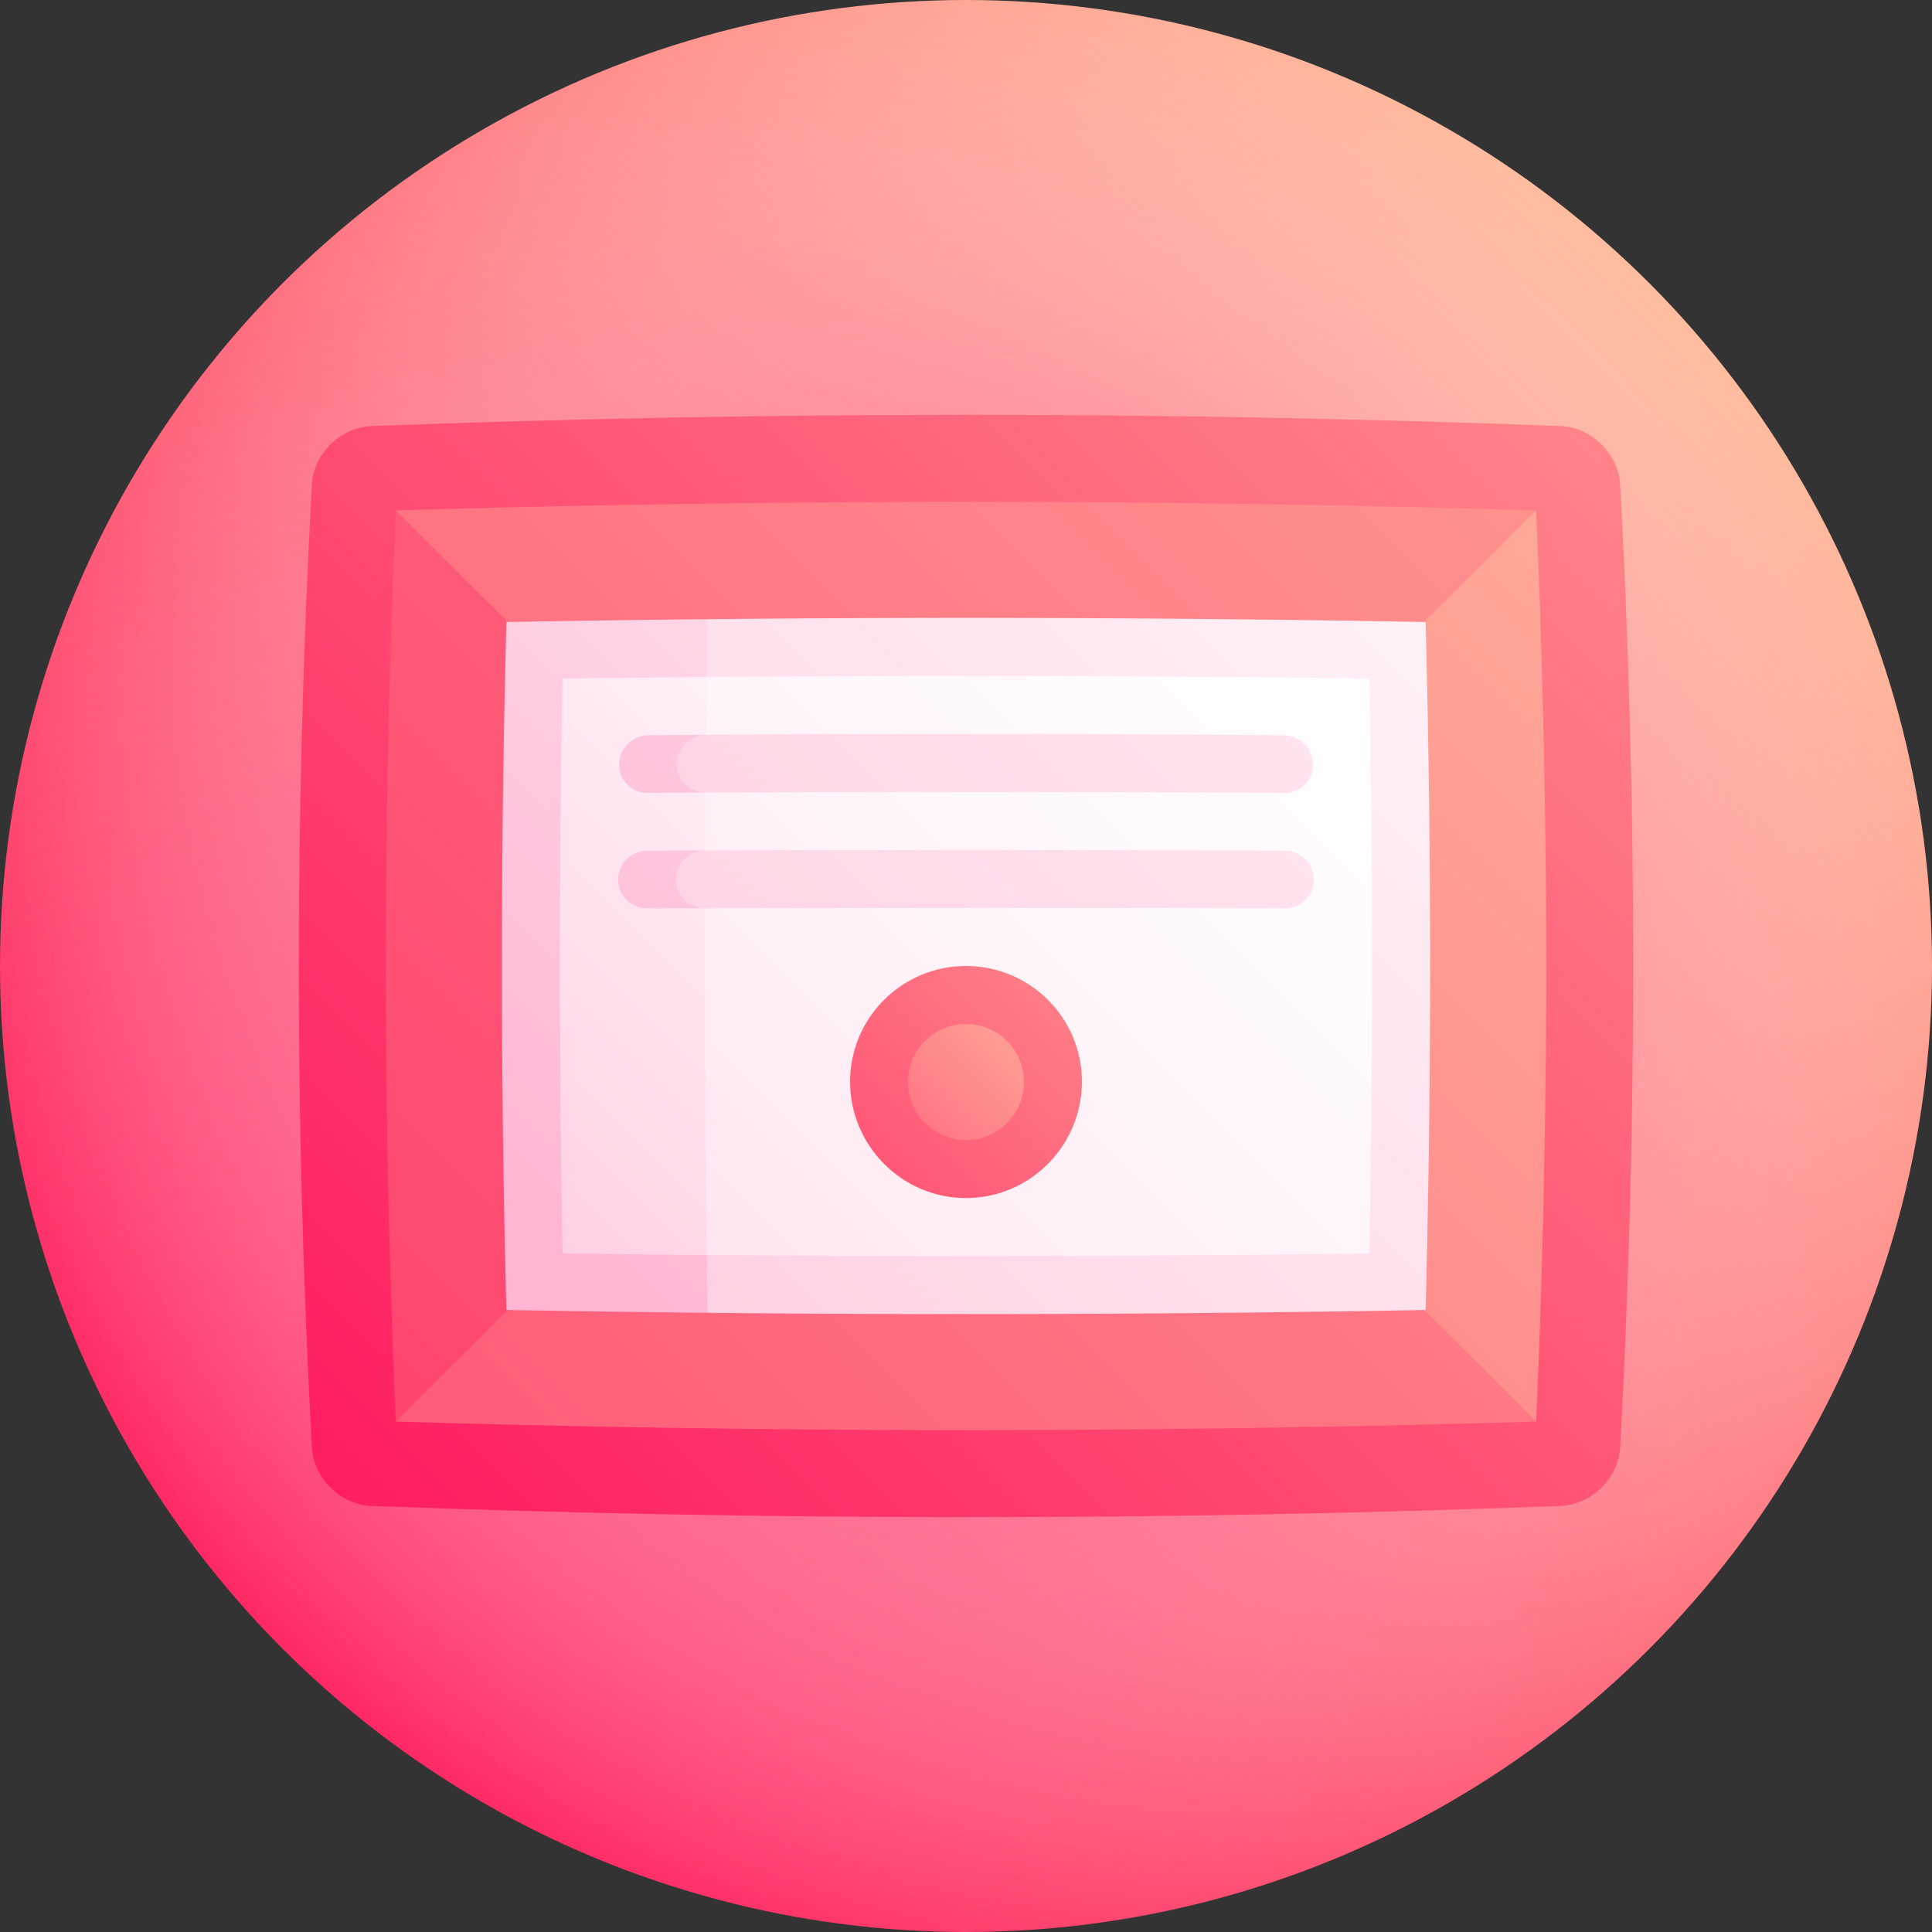<svg height="512" width="512" xmlns="http://www.w3.org/2000/svg" xmlns:xlink="http://www.w3.org/1999/xlink"><rect width="100%" height="100%" fill="#333333" stroke="none"/><linearGradient id="a"><stop offset="0" stop-color="#ff195e"/><stop offset="1" stop-color="#ffc5a3"/></linearGradient><linearGradient id="c" gradientUnits="userSpaceOnUse" x1="38.473" x2="457.091" xlink:href="#a" y1="473.526" y2="54.907"/><radialGradient id="d" cx="256" cy="256" gradientUnits="userSpaceOnUse" r="256"><stop offset="0" stop-color="#ff195e"/><stop offset="1" stop-color="#fff" stop-opacity="0"/></radialGradient><linearGradient id="e" gradientTransform="rotate(90 256 256)" gradientUnits="userSpaceOnUse" x1="421.946" x2="-93.052" xlink:href="#a" y1="421.946" y2="-93.052"/><linearGradient id="f" gradientUnits="userSpaceOnUse" x1="-216.854" x2="654.843" xlink:href="#a" y1="728.854" y2="-142.843"/><linearGradient id="g" gradientUnits="userSpaceOnUse" x1="-190.169" x2="730.499" xlink:href="#a" y1="551.228" y2="-369.44"/><linearGradient id="h" gradientTransform="rotate(90 256 256)" gradientUnits="userSpaceOnUse" x1="965.313" x2="60.798" y1="814.373" y2="-90.143"><stop offset=".1" stop-color="#ff195e"/><stop offset="1" stop-color="#ffc5a3"/></linearGradient><linearGradient id="b"><stop offset="0" stop-color="#ffb5d3"/><stop offset=".418" stop-color="#ffdbea"/><stop offset=".784" stop-color="#fff5f9"/><stop offset="1" stop-color="#fff"/></linearGradient><linearGradient id="i" gradientTransform="rotate(90 256 256)" gradientUnits="userSpaceOnUse" x1="300.555" x2="20.522" xlink:href="#b" y1="395.342" y2="115.309"/><linearGradient id="j" gradientTransform="rotate(90 256 256)" gradientUnits="userSpaceOnUse" x1="482.017" x2="39.632" xlink:href="#b" y1="455.745" y2="13.36"/><linearGradient id="k" gradientTransform="rotate(90 256 256)" gradientUnits="userSpaceOnUse" x1="370.035" x2="143.802" xlink:href="#b" y1="457.64" y2="231.408"/><linearGradient id="l" gradientTransform="rotate(90 256 256)" gradientUnits="userSpaceOnUse" x1="562.17" x2="173.1" xlink:href="#b" y1="543.285" y2="154.215"/><linearGradient id="m" gradientUnits="userSpaceOnUse" x1="121.854" x2="431.157" xlink:href="#b" y1="288.786" y2="-20.517"/><linearGradient id="n" gradientTransform="rotate(90 256 256)" gradientUnits="userSpaceOnUse" x1="448.82" x2="-42.609" xlink:href="#b" y1="464.059" y2="-27.37"/><linearGradient id="o" gradientUnits="userSpaceOnUse" x1="121.914" x2="432.079" xlink:href="#b" y1="258.344" y2="-51.82"/><linearGradient id="p" gradientTransform="rotate(90 256 256)" gradientUnits="userSpaceOnUse" x1="417.637" x2="-72.36" xlink:href="#b" y1="463.452" y2="-26.545"/><linearGradient id="q" gradientUnits="userSpaceOnUse" x1="158.818" x2="365.686" xlink:href="#a" y1="383.888" y2="177.02"/><linearGradient id="r" gradientUnits="userSpaceOnUse" x1="187.656" x2="291.124" xlink:href="#a" y1="355.083" y2="251.615"/><circle cx="256" cy="256" fill="url(#c)" r="256"/><circle cx="256" cy="256" fill="url(#d)" r="256"/><path d="M82.64 383.5c-4.603-85-4.603-170 0-255 .455-8.277 7.585-15.273 15.86-15.593 105-3.96 210-3.96 315 0 8.275.318 15.405 7.315 15.86 15.593 4.603 85 4.603 170 0 255-.456 8.277-7.584 15.272-15.86 15.593-105 3.96-210 3.96-315 0-8.275-.32-15.406-7.317-15.86-15.593z" fill="url(#e)"/><path d="M351.173 263.184c19.591-43.125 38.608-85.88 55.917-127.916a5032.173 5032.173 0 00-302.181 0c17.309 42.035 36.327 84.79 55.918 127.916-19.462 38.295-38.4 76.247-55.918 113.547a5032.173 5032.173 0 00302.181 0c-17.517-37.3-36.455-75.252-55.917-113.547z" fill="url(#f)"/><path d="M161.283 191.343c-.615 43.105-.615 86.21 0 129.314-19.156 18.969-38.022 37.712-56.374 56.074a2741.712 2741.712 0 010-241.463c18.352 18.363 37.218 37.106 56.374 56.075z" fill="url(#g)"/><path d="M350.717 191.343c.615 43.105.615 86.21 0 129.314 19.156 18.969 38.021 37.712 56.373 56.074a2741.712 2741.712 0 000-241.463c-18.351 18.363-37.217 37.106-56.373 56.075z" fill="url(#h)"/><path d="M134.197 347.161a3474.09 3474.09 0 010-182.322c17.763-.318 35.526-.566 53.289-.745 19.852 30.431 40.327 61.157 60.827 91.906-20.5 30.749-40.975 61.475-60.827 91.906a6811.897 6811.897 0 01-53.289-.745z" fill="url(#i)"/><path d="M187.485 347.906a6271.096 6271.096 0 010-183.812c63.439-.638 126.879-.39 190.318.745a3474.09 3474.09 0 010 182.322 6810.202 6810.202 0 01-190.318.745z" fill="url(#j)"/><path d="M149.102 332.18a3993.065 3993.065 0 010-152.36c12.726-.165 25.452-.301 38.178-.408 20.05 25.359 40.533 50.964 61.032 76.588-20.5 25.624-40.983 51.229-61.032 76.588a8236.222 8236.222 0 01-38.178-.408z" fill="url(#k)"/><path d="M187.28 332.588a6277.09 6277.09 0 010-153.176 8224.75 8224.75 0 01175.618.408c.969 50.787.969 101.573 0 152.36a8218.19 8218.19 0 01-175.618.408z" fill="url(#l)"/><path d="M171.529 225.422c-4.239.018-7.703 3.453-7.723 7.669-.022 4.217 3.41 7.626 7.654 7.62 5.124-.011 10.247-.02 15.371-.028.012-5.106.031-10.212.056-15.318-5.119.017-10.239.036-15.358.057z" fill="url(#m)"/><path d="M340.471 225.422a20800.82 20800.82 0 00-153.584-.057c-4.242.014-7.698 3.455-7.715 7.679-.017 4.225 3.415 7.642 7.659 7.639 51.236-.085 102.472-.076 153.708.028 4.245.006 7.677-3.403 7.654-7.62-.02-4.217-3.479-7.651-7.722-7.669z" fill="url(#n)"/><path d="M171.803 194.843c-4.227.034-7.698 3.486-7.748 7.702-.047 4.217 3.352 7.612 7.588 7.587 5.112-.031 10.225-.06 15.337-.085.038-5.106.081-10.212.131-15.318-5.102.035-10.205.073-15.308.114z" fill="url(#o)"/><path d="M340.197 194.843c-51.028-.416-102.057-.453-153.085-.114-4.227.03-7.692 3.481-7.732 7.706-.041 4.227 3.366 7.632 7.601 7.612a13829.74 13829.74 0 01153.376.085c4.234.024 7.638-3.37 7.588-7.587-.05-4.215-3.521-7.667-7.748-7.702z" fill="url(#p)"/><path d="M286.717 286.727c-.047 16.965-13.823 30.77-30.717 30.773-16.894-.003-30.67-13.807-30.717-30.773-.04-16.966 13.735-30.724 30.717-30.727 16.982.003 30.759 13.763 30.717 30.727z" fill="url(#q)"/><path d="M271.358 286.744c-.01 8.488-6.89 15.38-15.358 15.381s-15.348-6.892-15.358-15.381c-.011-8.49 6.87-15.369 15.358-15.369 8.491-.001 15.368 6.881 15.358 15.369z" fill="url(#r)"/></svg>